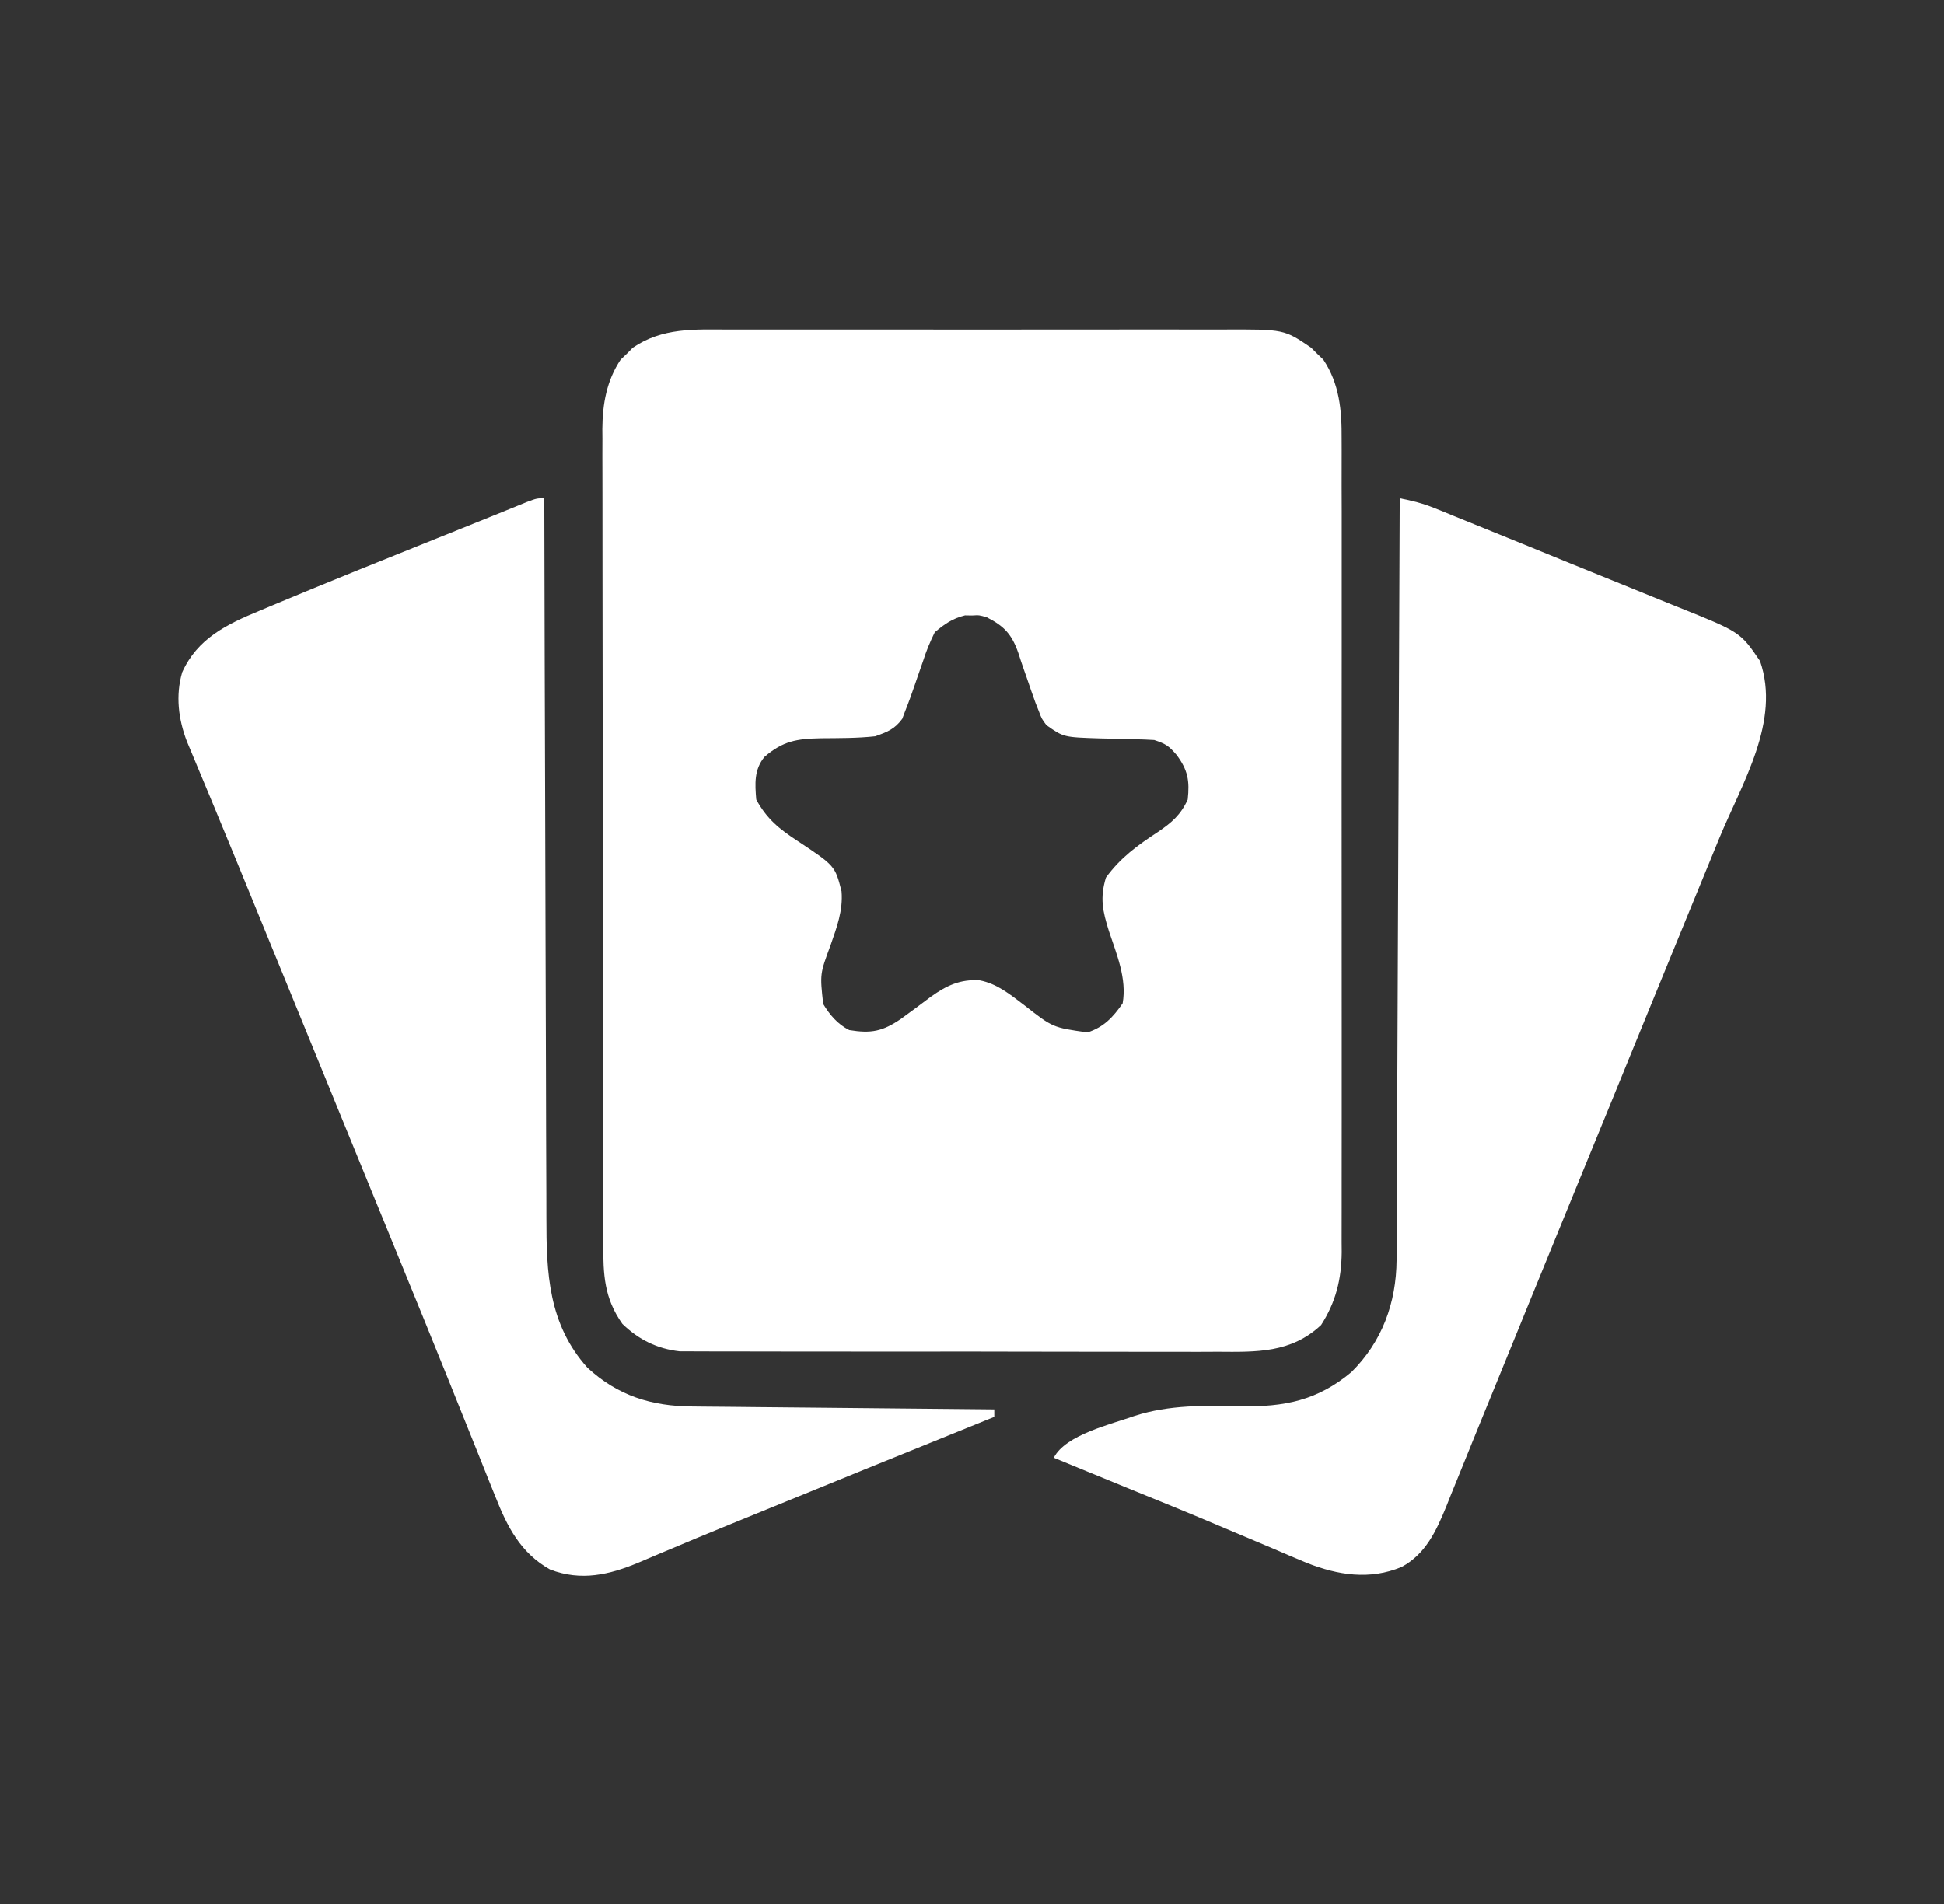 <svg width="49" height="48" viewBox="0 0 49 48" fill="none" xmlns="http://www.w3.org/2000/svg">
<rect x="0" y="0" width="49" height="48" fill="#333333" stroke="none"/>
<path d="M18.373 8.307C18.522 8.307 18.67 8.306 18.819 8.306C19.221 8.305 19.622 8.305 20.024 8.306C20.445 8.307 20.867 8.306 21.288 8.306C21.995 8.305 22.703 8.306 23.41 8.307C24.227 8.309 25.043 8.308 25.86 8.307C26.563 8.305 27.265 8.305 27.967 8.306C28.386 8.306 28.805 8.306 29.224 8.305C29.618 8.305 30.012 8.305 30.406 8.307C30.55 8.307 30.695 8.307 30.839 8.306C32.368 8.3 32.368 8.3 33.05 8.766C33.1 8.816 33.15 8.866 33.201 8.918C33.277 8.991 33.277 8.991 33.355 9.065C33.764 9.675 33.822 10.345 33.817 11.061C33.817 11.151 33.818 11.242 33.818 11.335C33.819 11.636 33.818 11.937 33.817 12.238C33.818 12.455 33.818 12.672 33.819 12.889C33.82 13.476 33.82 14.063 33.819 14.65C33.818 15.266 33.819 15.881 33.819 16.496C33.82 17.595 33.819 18.694 33.817 19.794C33.816 20.789 33.816 21.784 33.818 22.78C33.819 23.938 33.82 25.095 33.819 26.253C33.818 26.865 33.818 27.477 33.819 28.089C33.82 28.665 33.819 29.24 33.818 29.816C33.818 30.027 33.818 30.238 33.818 30.449C33.819 30.737 33.818 31.026 33.817 31.314C33.817 31.397 33.818 31.48 33.819 31.566C33.812 32.251 33.672 32.825 33.3 33.404C32.542 34.113 31.675 34.085 30.69 34.078C30.54 34.079 30.389 34.079 30.239 34.08C29.832 34.081 29.425 34.08 29.018 34.079C28.592 34.077 28.165 34.078 27.739 34.078C27.023 34.078 26.307 34.077 25.591 34.075C24.764 34.072 23.937 34.072 23.11 34.074C22.313 34.075 21.516 34.074 20.719 34.073C20.38 34.072 20.042 34.072 19.703 34.072C19.304 34.073 18.906 34.072 18.507 34.07C18.361 34.069 18.215 34.069 18.069 34.07C17.869 34.07 17.669 34.069 17.469 34.068C17.357 34.067 17.246 34.067 17.131 34.067C16.566 34.004 16.097 33.773 15.687 33.375C15.225 32.723 15.204 32.128 15.205 31.359C15.205 31.269 15.205 31.179 15.204 31.086C15.204 30.784 15.203 30.482 15.203 30.179C15.203 29.962 15.202 29.746 15.202 29.529C15.201 28.94 15.2 28.352 15.2 27.763C15.199 27.395 15.199 27.027 15.198 26.659C15.197 25.64 15.196 24.62 15.196 23.601C15.196 23.536 15.196 23.471 15.196 23.404C15.196 23.338 15.196 23.273 15.196 23.205C15.196 23.073 15.196 22.941 15.196 22.808C15.196 22.742 15.196 22.677 15.196 22.609C15.195 21.545 15.194 20.481 15.192 19.417C15.189 18.324 15.188 17.231 15.188 16.138C15.188 15.524 15.188 14.911 15.186 14.297C15.184 13.72 15.184 13.143 15.185 12.566C15.185 12.354 15.184 12.143 15.184 11.931C15.182 11.642 15.183 11.353 15.184 11.063C15.183 10.98 15.182 10.897 15.182 10.811C15.187 10.183 15.29 9.595 15.644 9.065C15.695 9.017 15.746 8.968 15.799 8.918C15.848 8.868 15.898 8.818 15.949 8.766C16.699 8.254 17.503 8.304 18.373 8.307ZM23.562 15.938C23.441 16.185 23.352 16.399 23.269 16.658C23.222 16.793 23.175 16.927 23.128 17.062C23.095 17.159 23.095 17.159 23.061 17.258C22.983 17.486 22.902 17.712 22.812 17.936C22.789 17.997 22.766 18.059 22.742 18.122C22.549 18.384 22.369 18.451 22.062 18.562C21.605 18.612 21.146 18.608 20.686 18.612C20.084 18.625 19.739 18.679 19.273 19.078C19.005 19.399 19.029 19.759 19.062 20.156C19.326 20.643 19.643 20.898 20.093 21.193C21.048 21.826 21.048 21.826 21.212 22.47C21.252 22.953 21.094 23.373 20.937 23.824C20.666 24.555 20.666 24.555 20.75 25.312C20.914 25.586 21.117 25.824 21.406 25.969C21.956 26.059 22.245 26.005 22.711 25.686C22.966 25.502 23.218 25.314 23.468 25.125C23.864 24.845 24.201 24.684 24.692 24.715C25.134 24.799 25.462 25.073 25.813 25.338C26.534 25.905 26.534 25.905 27.412 26.028C27.82 25.895 28.054 25.648 28.297 25.295C28.407 24.673 28.145 24.057 27.951 23.473C27.791 22.963 27.721 22.639 27.875 22.125C28.244 21.619 28.669 21.313 29.188 20.972C29.531 20.738 29.76 20.546 29.937 20.156C29.988 19.684 29.941 19.412 29.656 19.031C29.462 18.805 29.385 18.753 29.093 18.656C28.934 18.646 28.774 18.64 28.614 18.637C28.52 18.634 28.426 18.631 28.33 18.628C28.133 18.624 27.936 18.619 27.739 18.616C26.808 18.587 26.808 18.587 26.375 18.281C26.257 18.122 26.257 18.122 26.187 17.936C26.158 17.862 26.129 17.789 26.099 17.714C26.021 17.497 25.946 17.28 25.872 17.062C25.848 16.995 25.825 16.929 25.801 16.861C25.755 16.728 25.71 16.595 25.668 16.461C25.504 15.992 25.316 15.787 24.875 15.562C24.681 15.505 24.681 15.505 24.5 15.516C24.413 15.514 24.413 15.514 24.324 15.513C24.006 15.592 23.814 15.728 23.562 15.938Z" fill="white"/>
<path d="M13.719 12.562C13.719 12.664 13.719 12.764 13.72 12.869C13.725 15.328 13.732 17.787 13.741 20.247C13.745 21.436 13.749 22.625 13.751 23.814C13.753 24.851 13.757 25.888 13.761 26.925C13.763 27.474 13.765 28.023 13.765 28.571C13.766 29.088 13.768 29.605 13.771 30.122C13.772 30.312 13.772 30.501 13.772 30.69C13.771 32.093 13.819 33.377 14.806 34.48C15.571 35.187 16.424 35.45 17.442 35.457C17.524 35.458 17.607 35.459 17.692 35.46C17.964 35.462 18.235 35.465 18.507 35.467C18.696 35.469 18.885 35.471 19.073 35.473C19.57 35.478 20.066 35.483 20.562 35.487C21.069 35.492 21.575 35.497 22.082 35.502C23.075 35.513 24.069 35.522 25.062 35.531C25.062 35.593 25.062 35.655 25.062 35.719C24.979 35.752 24.896 35.786 24.81 35.821C22.77 36.646 20.731 37.476 18.695 38.31C18.533 38.377 18.371 38.443 18.209 38.509C17.776 38.686 17.344 38.865 16.913 39.048C16.774 39.106 16.774 39.106 16.633 39.165C16.456 39.239 16.28 39.314 16.104 39.39C15.359 39.702 14.649 39.869 13.864 39.568C13.12 39.15 12.786 38.492 12.485 37.727C12.449 37.638 12.413 37.549 12.376 37.458C12.258 37.166 12.142 36.873 12.025 36.58C11.942 36.374 11.859 36.167 11.776 35.961C11.603 35.532 11.43 35.102 11.258 34.672C10.898 33.777 10.533 32.884 10.168 31.991C10.011 31.608 9.855 31.225 9.699 30.842C9.051 29.255 8.401 27.667 7.752 26.08C7.5 25.465 7.248 24.849 6.997 24.234C6.887 23.965 6.777 23.696 6.667 23.427C6.595 23.252 6.524 23.076 6.452 22.901C6.102 22.046 5.752 21.191 5.397 20.337C5.357 20.241 5.357 20.241 5.316 20.142C5.193 19.847 5.071 19.553 4.947 19.258C4.906 19.158 4.864 19.058 4.821 18.955C4.785 18.869 4.749 18.784 4.712 18.695C4.496 18.134 4.421 17.534 4.592 16.948C4.975 16.097 5.715 15.737 6.541 15.397C6.635 15.357 6.729 15.317 6.826 15.277C7.123 15.152 7.421 15.029 7.719 14.906C7.813 14.867 7.907 14.829 8.004 14.789C8.658 14.52 9.313 14.255 9.969 13.992C10.159 13.915 10.35 13.839 10.54 13.762C10.904 13.615 11.268 13.469 11.631 13.323C11.943 13.198 12.255 13.072 12.566 12.946C12.632 12.919 12.698 12.892 12.765 12.865C12.938 12.795 13.109 12.725 13.281 12.655C13.531 12.562 13.531 12.562 13.719 12.562Z" fill="white"/>
<path d="M35.281 12.562C35.588 12.621 35.865 12.691 36.154 12.808C36.231 12.839 36.309 12.87 36.389 12.902C36.472 12.937 36.555 12.971 36.641 13.006C36.729 13.041 36.817 13.077 36.908 13.114C37.196 13.23 37.484 13.348 37.772 13.465C37.97 13.546 38.169 13.627 38.367 13.707C38.77 13.871 39.172 14.036 39.574 14.2C40.027 14.385 40.48 14.568 40.933 14.751C41.243 14.876 41.553 15.002 41.862 15.129C42.005 15.187 42.148 15.245 42.291 15.302C43.865 15.933 43.865 15.933 44.363 16.664C44.891 18.188 43.907 19.745 43.332 21.141C43.248 21.346 43.164 21.551 43.08 21.756C42.908 22.176 42.735 22.595 42.563 23.015C42.333 23.576 42.103 24.138 41.873 24.699C41.838 24.784 41.804 24.869 41.768 24.956C41.699 25.126 41.63 25.295 41.56 25.464C41.387 25.889 41.213 26.313 41.039 26.737C40.988 26.863 40.988 26.863 40.936 26.991C40.798 27.328 40.66 27.666 40.522 28.003C40.313 28.511 40.105 29.02 39.897 29.528C39.828 29.698 39.759 29.867 39.689 30.037C39.275 31.05 38.861 32.063 38.447 33.077C38.364 33.281 38.281 33.485 38.198 33.689C38.04 34.075 37.883 34.461 37.726 34.847C37.58 35.206 37.434 35.563 37.287 35.921C37.128 36.308 36.971 36.697 36.815 37.085C36.733 37.288 36.65 37.492 36.567 37.695C36.53 37.789 36.493 37.883 36.454 37.98C36.206 38.587 35.935 39.181 35.328 39.504C34.529 39.839 33.72 39.711 32.938 39.401C32.659 39.287 32.382 39.167 32.105 39.047C31.956 38.984 31.807 38.921 31.657 38.858C31.342 38.726 31.027 38.593 30.713 38.459C29.952 38.136 29.186 37.825 28.42 37.513C28.027 37.352 27.634 37.19 27.24 37.029C27.171 37 27.102 36.972 27.031 36.943C26.875 36.879 26.719 36.814 26.562 36.75C26.852 36.172 28.011 35.904 28.604 35.693C29.472 35.414 30.377 35.431 31.279 35.451C32.37 35.473 33.21 35.305 34.062 34.592C34.839 33.823 35.194 32.847 35.202 31.765C35.202 31.69 35.202 31.614 35.202 31.536C35.203 31.455 35.203 31.374 35.204 31.29C35.205 31.018 35.206 30.747 35.207 30.475C35.208 30.28 35.209 30.085 35.21 29.89C35.212 29.36 35.214 28.831 35.216 28.302C35.218 27.749 35.221 27.195 35.223 26.642C35.228 25.595 35.232 24.547 35.236 23.5C35.241 22.307 35.246 21.115 35.251 19.922C35.262 17.469 35.272 15.016 35.281 12.562Z" fill="white"/>
</svg>
